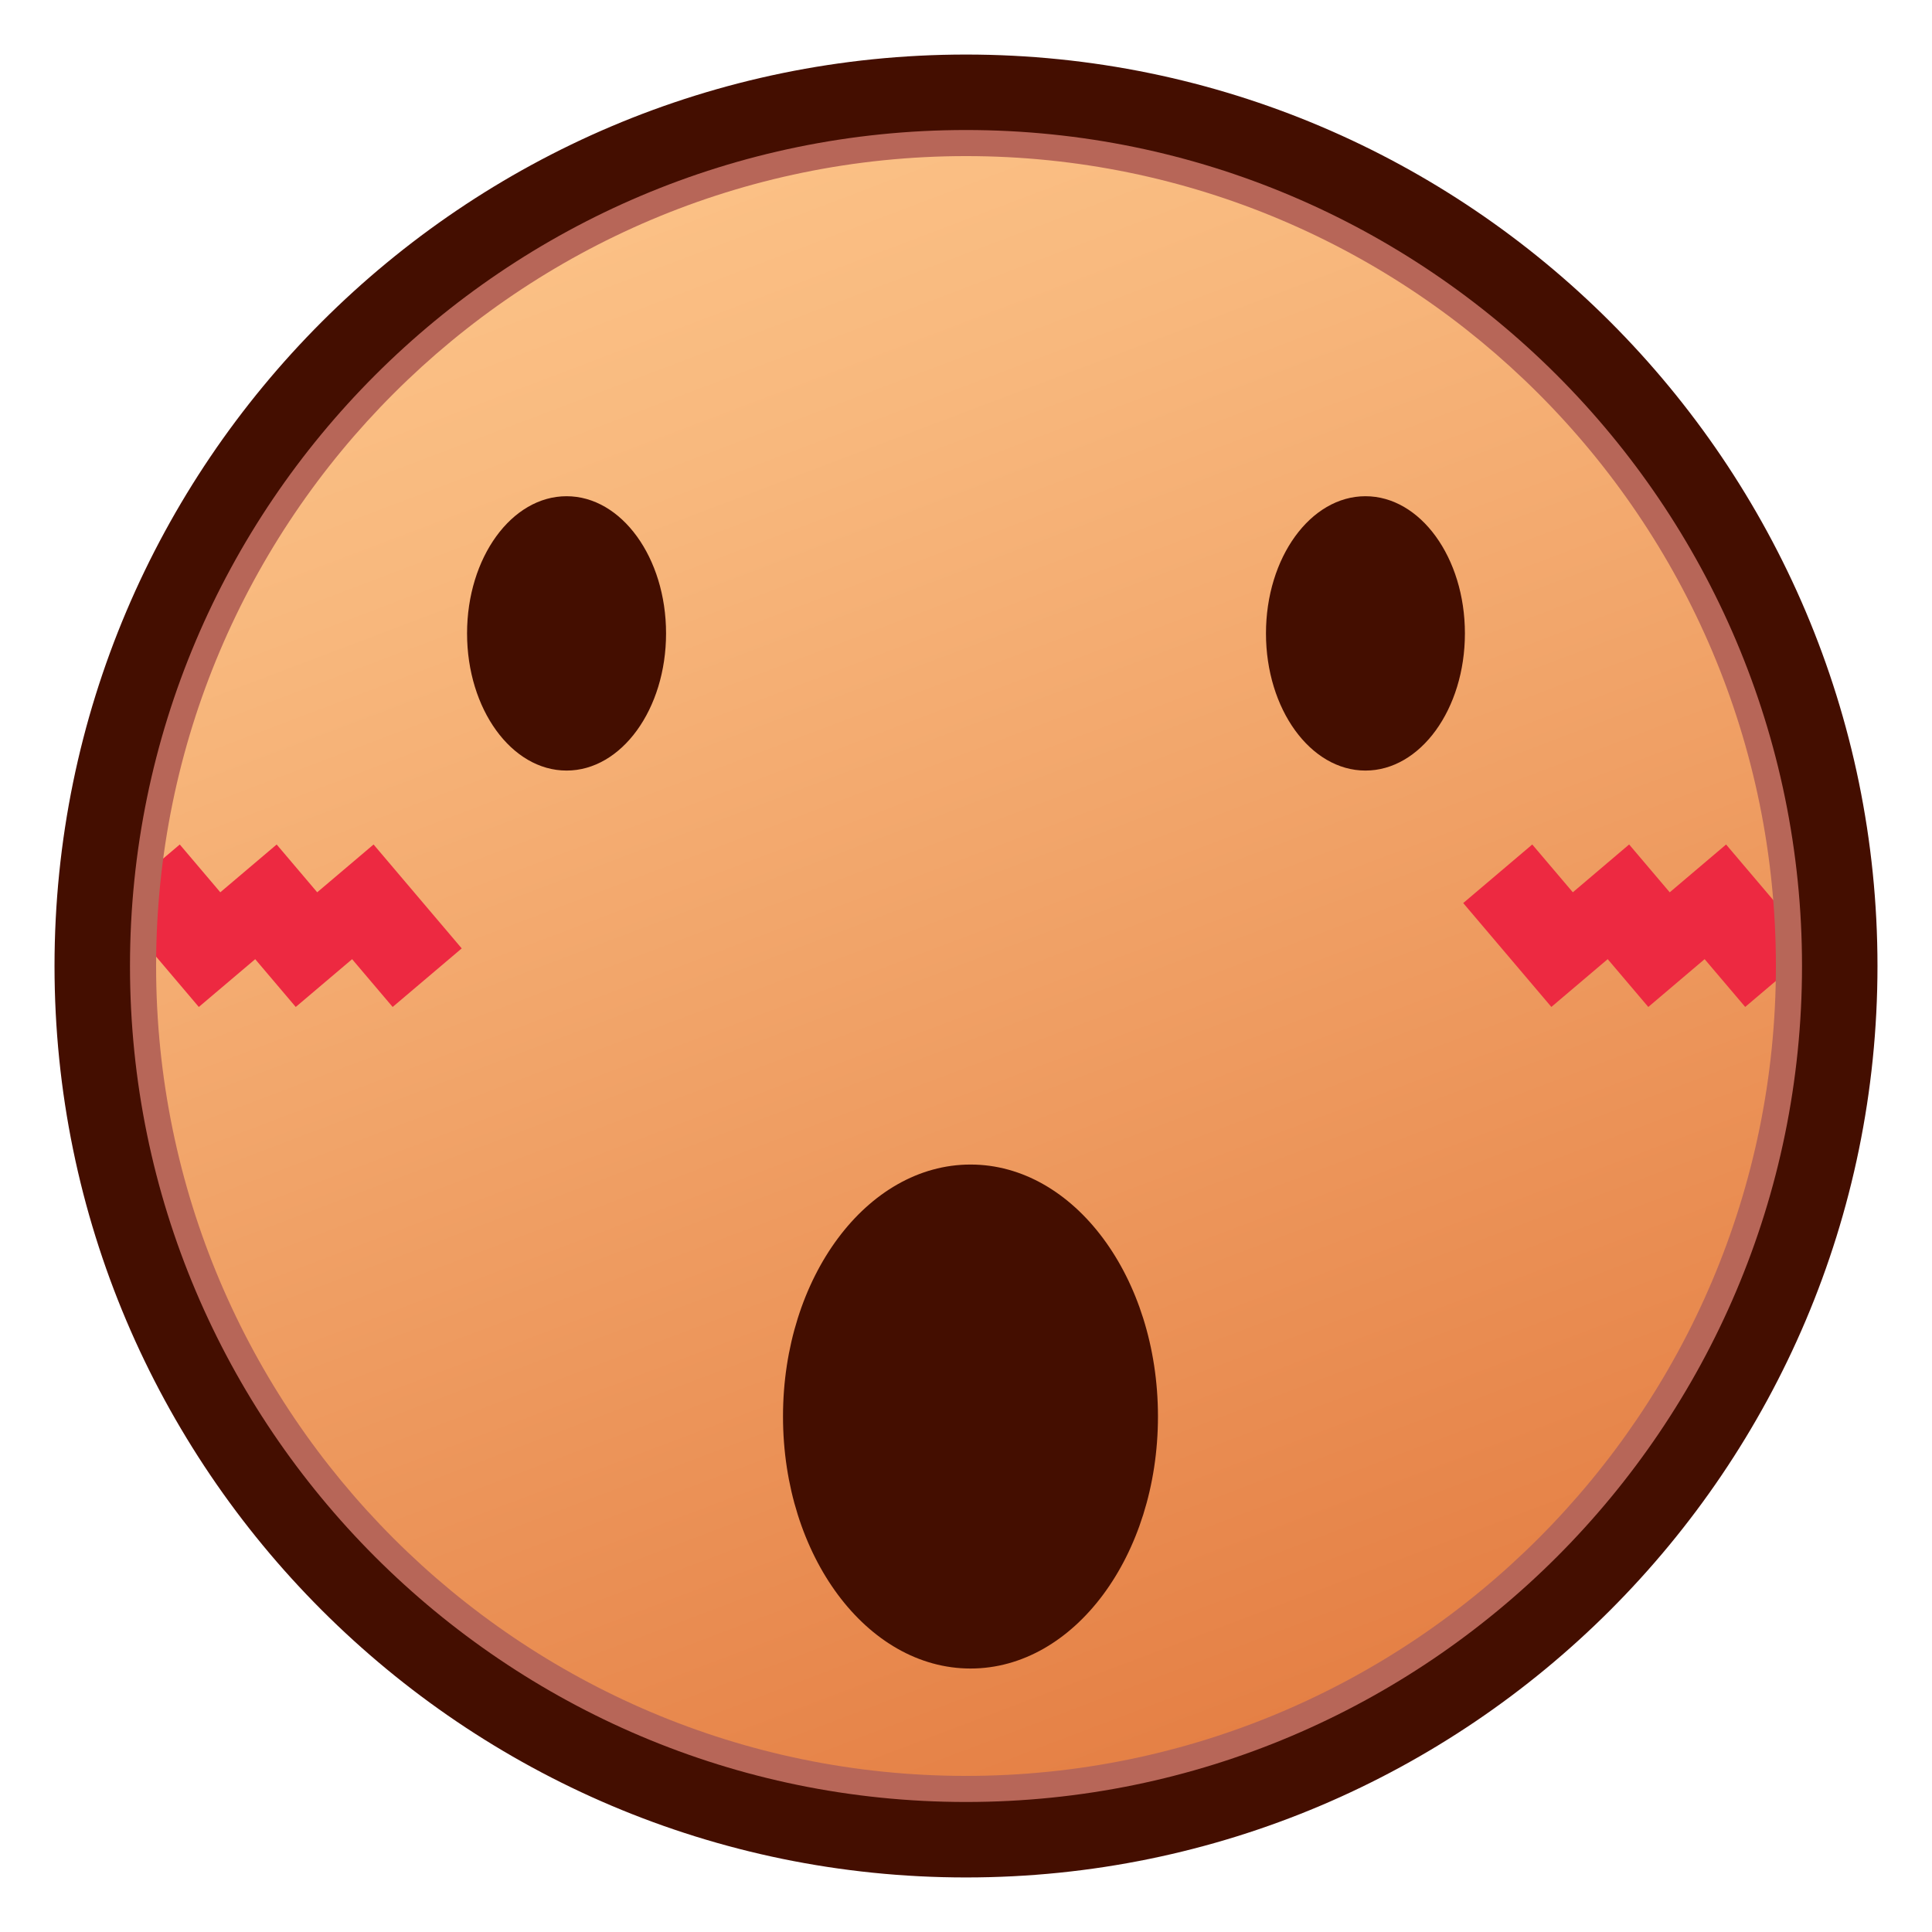 <?xml version="1.0" encoding="utf-8"?>
<!-- Generator: Adobe Illustrator 15.0.0, SVG Export Plug-In . SVG Version: 6.00 Build 0)  -->
<!DOCTYPE svg PUBLIC "-//W3C//DTD SVG 1.1//EN" "http://www.w3.org/Graphics/SVG/1.1/DTD/svg11.dtd">
<svg version="1.1" id="レイヤー_1" xmlns="http://www.w3.org/2000/svg" xmlns:xlink="http://www.w3.org/1999/xlink" x="0px"
	 y="0px" width="64px" height="64px" viewBox="0 0 64 64" style="enable-background:new 0 0 64 64;" xml:space="preserve">
<g>
	<linearGradient id="SVGID_1_" gradientUnits="userSpaceOnUse" x1="18.013" y1="-4.9" x2="45.179" y2="66.765">
		<stop  offset="0" style="stop-color:#FFCC91"/>
		<stop  offset="0.275" style="stop-color:#F8B87D"/>
		<stop  offset="0.837" style="stop-color:#E68348"/>
		<stop  offset="1" style="stop-color:#E07338"/>
	</linearGradient>
	<circle style="fill:url(#SVGID_1_);" cx="32" cy="32" r="28.944"/>
	<g>
		<polygon style="fill:#ED2941;" points="10.508,29.558 9.165,27.975 7.298,29.558 5.955,27.975 
			3.667,29.915 6.586,33.357 8.454,31.774 9.797,33.357 11.664,31.774 
			13.007,33.357 15.295,31.417 12.375,27.975 		"/>
		<polygon style="fill:#ED2941;" points="60.099,31.416 57.179,27.975 55.312,29.559 53.967,27.974 
			52.102,29.558 50.758,27.975 48.471,29.915 51.391,33.356 53.257,31.773 
			54.602,33.357 56.468,31.773 57.812,33.356 		"/>
	</g>
	<path style="fill:#B76658;" d="M32.001,61.329C15.828,61.329,2.671,48.172,2.671,32
		c0-16.172,13.157-29.329,29.33-29.329c16.172,0,29.328,13.157,29.328,29.329
		C61.329,48.172,48.173,61.329,32.001,61.329z M32.001,5.171
		C17.207,5.171,5.171,17.207,5.171,32c0,14.794,12.036,26.829,26.83,26.829
		c14.793,0,26.828-12.035,26.828-26.829C58.829,17.207,46.794,5.171,32.001,5.171z"/>
	<path style="fill:#440E00;" d="M32,62.193C15.351,62.193,1.806,48.648,1.806,32
		S15.351,1.807,32,1.807S62.194,15.352,62.194,32S48.649,62.193,32,62.193z M32,4.307
		C16.729,4.307,4.306,16.73,4.306,32c0,15.271,12.424,27.693,27.694,27.693
		S59.694,47.271,59.694,32C59.694,16.73,47.271,4.307,32,4.307z"/>
	<g>
		<ellipse style="fill:#440E00;" cx="18.768" cy="20.982" rx="3.296" ry="4.544"/>
		<ellipse style="fill:#440E00;" cx="45.232" cy="20.982" rx="3.295" ry="4.544"/>
	</g>
	<path style="fill:#440E00;" d="M25.938,46.922c0,4.613,2.779,8.35,6.213,8.35
		c3.428,0,6.208-3.736,6.208-8.35c0-4.61-2.78-8.345-6.208-8.345
		C28.718,38.577,25.938,42.312,25.938,46.922z"/>
</g>
</svg>
